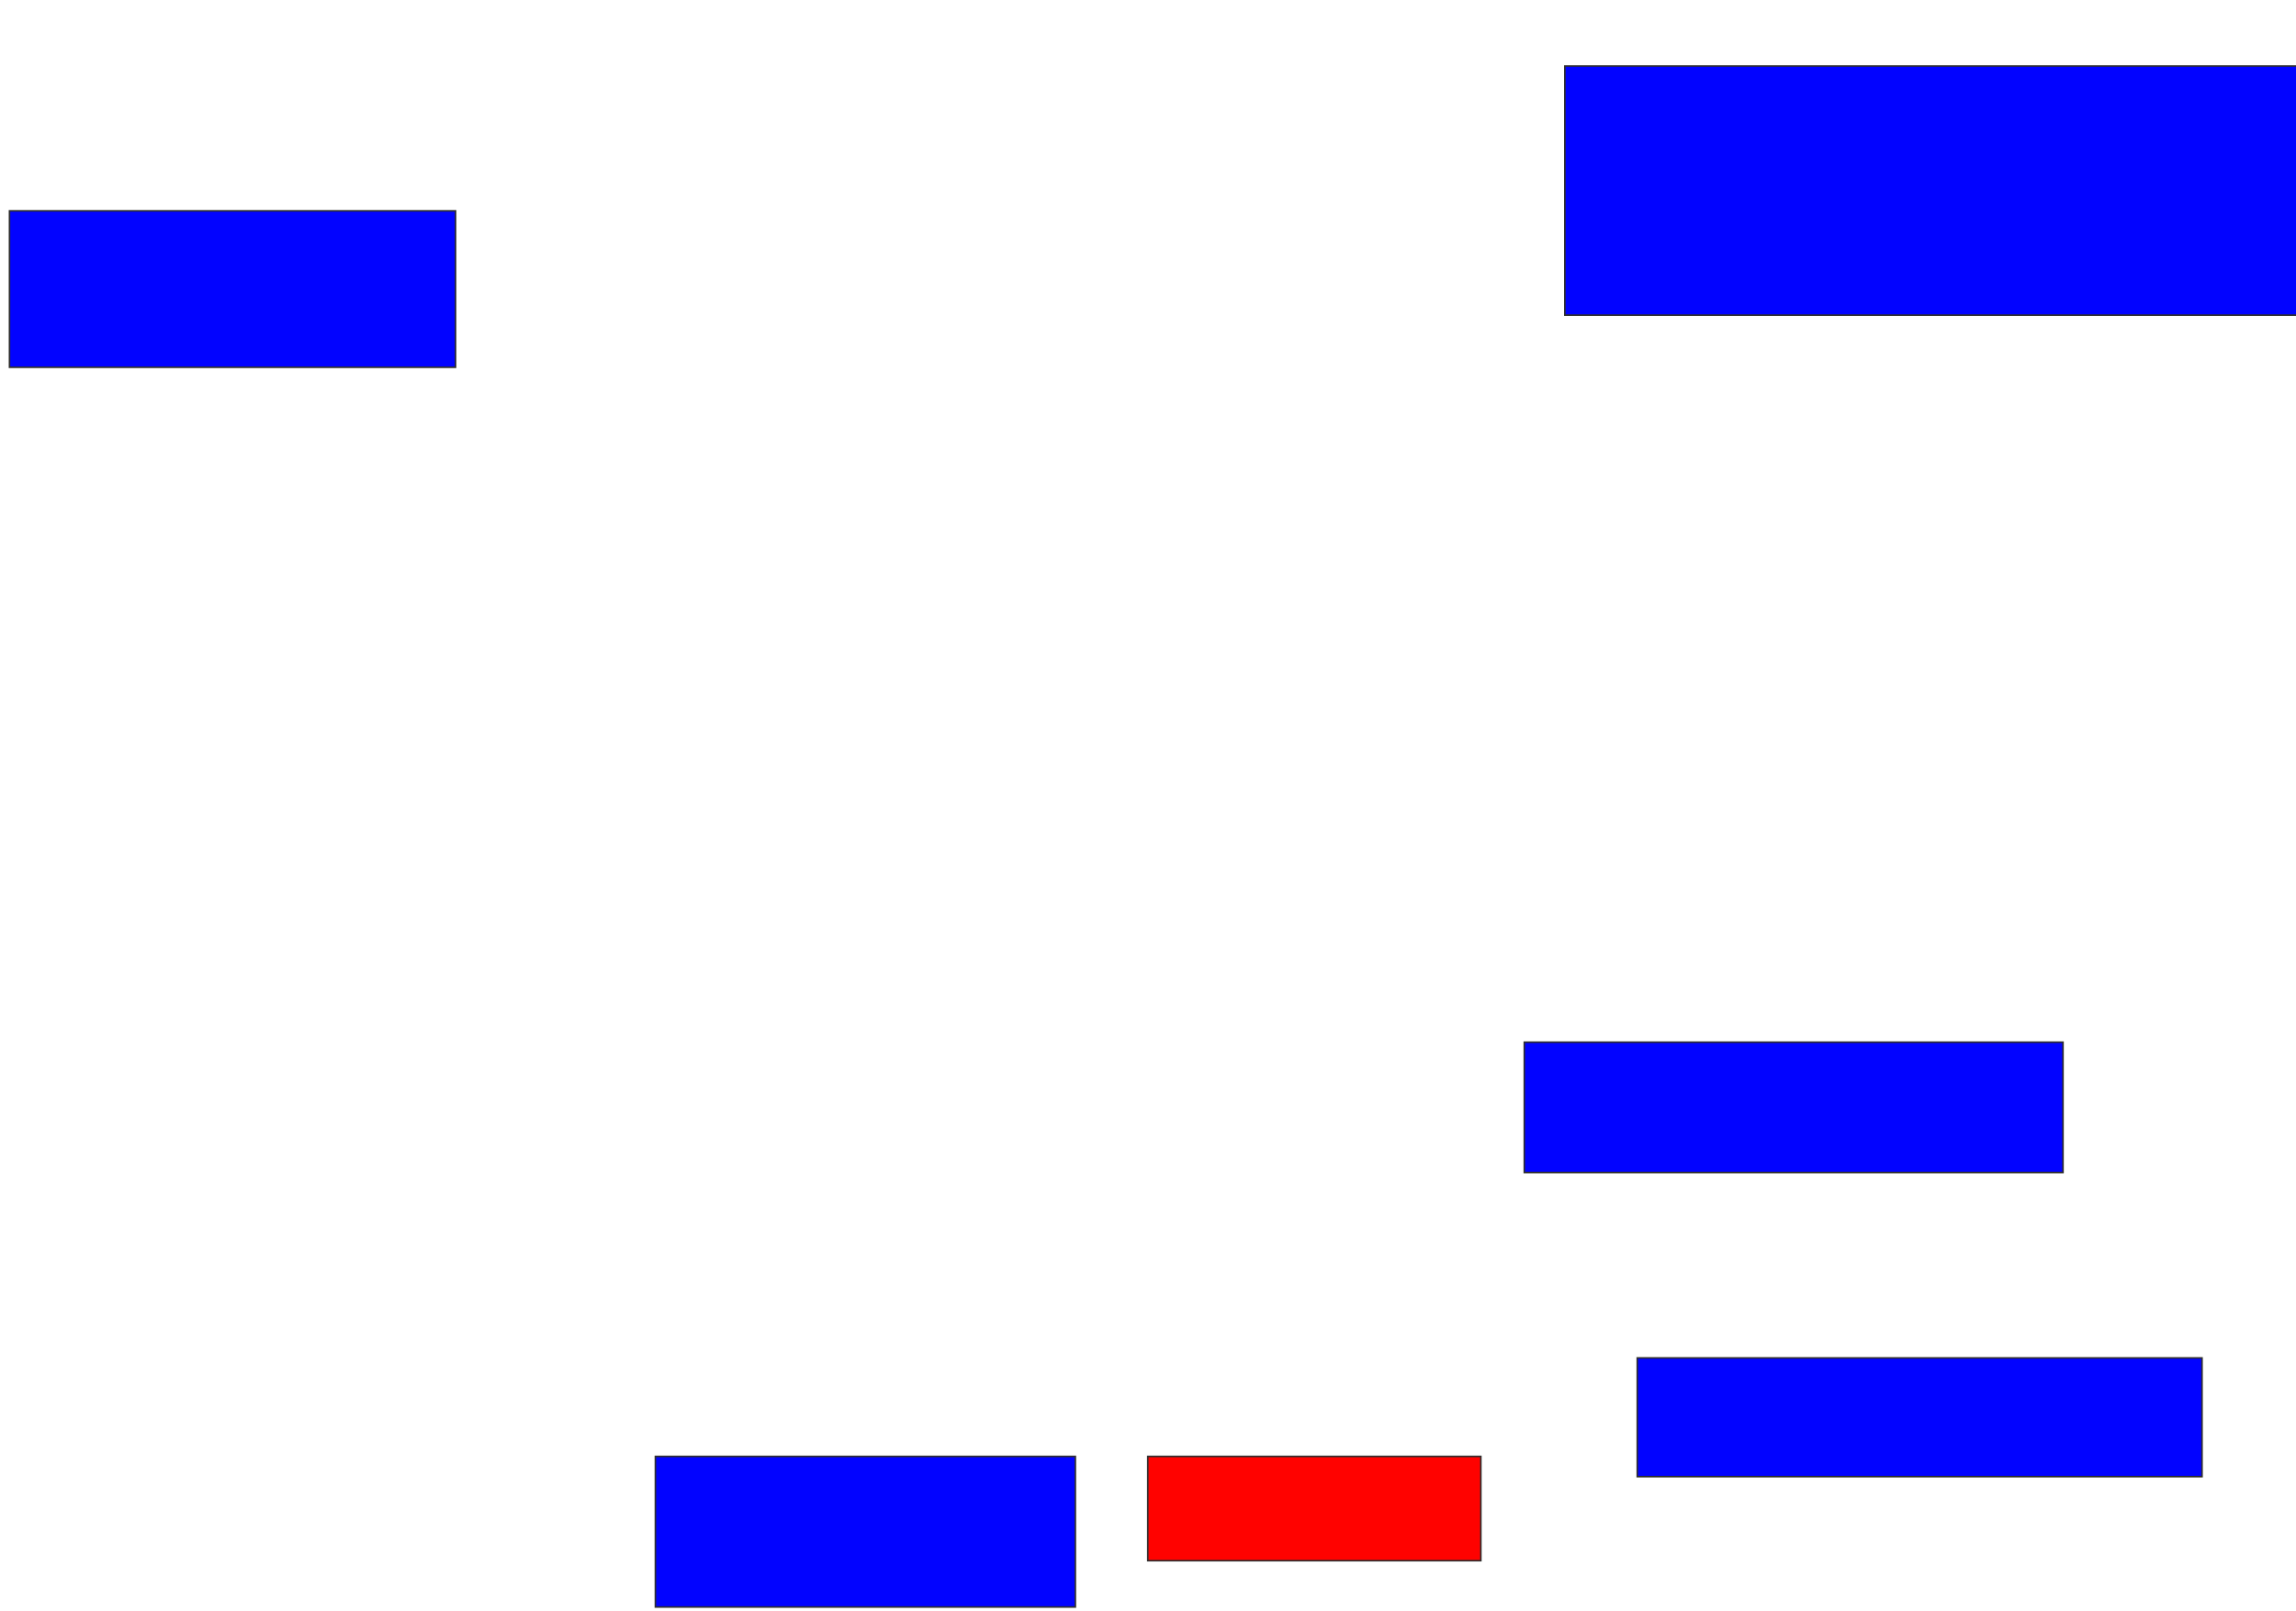 <svg xmlns="http://www.w3.org/2000/svg" width="1468" height="1030">
 <!-- Created with Image Occlusion Enhanced -->
 <g>
  <title>Labels</title>
 </g>
 <g>
  <title>Masks</title>
  <rect id="b8546c97b79c4d2c97e5e6c6a1214e75-ao-1" height="159.259" width="474.074" y="42.222" x="1000.519" stroke="#2D2D2D" fill="#0203ff"/>
  <rect id="b8546c97b79c4d2c97e5e6c6a1214e75-ao-2" height="83.333" width="344.444" y="666.296" x="974.593" stroke="#2D2D2D" fill="#0203ff"/>
  <rect id="b8546c97b79c4d2c97e5e6c6a1214e75-ao-3" height="75.926" width="361.111" y="868.148" x="1046.815" stroke="#2D2D2D" fill="#0203ff"/>
  <rect id="b8546c97b79c4d2c97e5e6c6a1214e75-ao-4" height="66.667" width="212.963" y="931.111" x="733.852" stroke="#2D2D2D" fill="#ff0200" class="qshape"/>
  <rect stroke="#2D2D2D" id="b8546c97b79c4d2c97e5e6c6a1214e75-ao-5" height="96.296" width="268.519" y="931.111" x="419.037" fill="#0203ff"/>
  <rect id="b8546c97b79c4d2c97e5e6c6a1214e75-ao-6" height="100" width="285.185" y="134.815" x="6.074" stroke-linecap="null" stroke-linejoin="null" stroke-dasharray="null" stroke="#2D2D2D" fill="#0203ff"/>
 </g>
</svg>